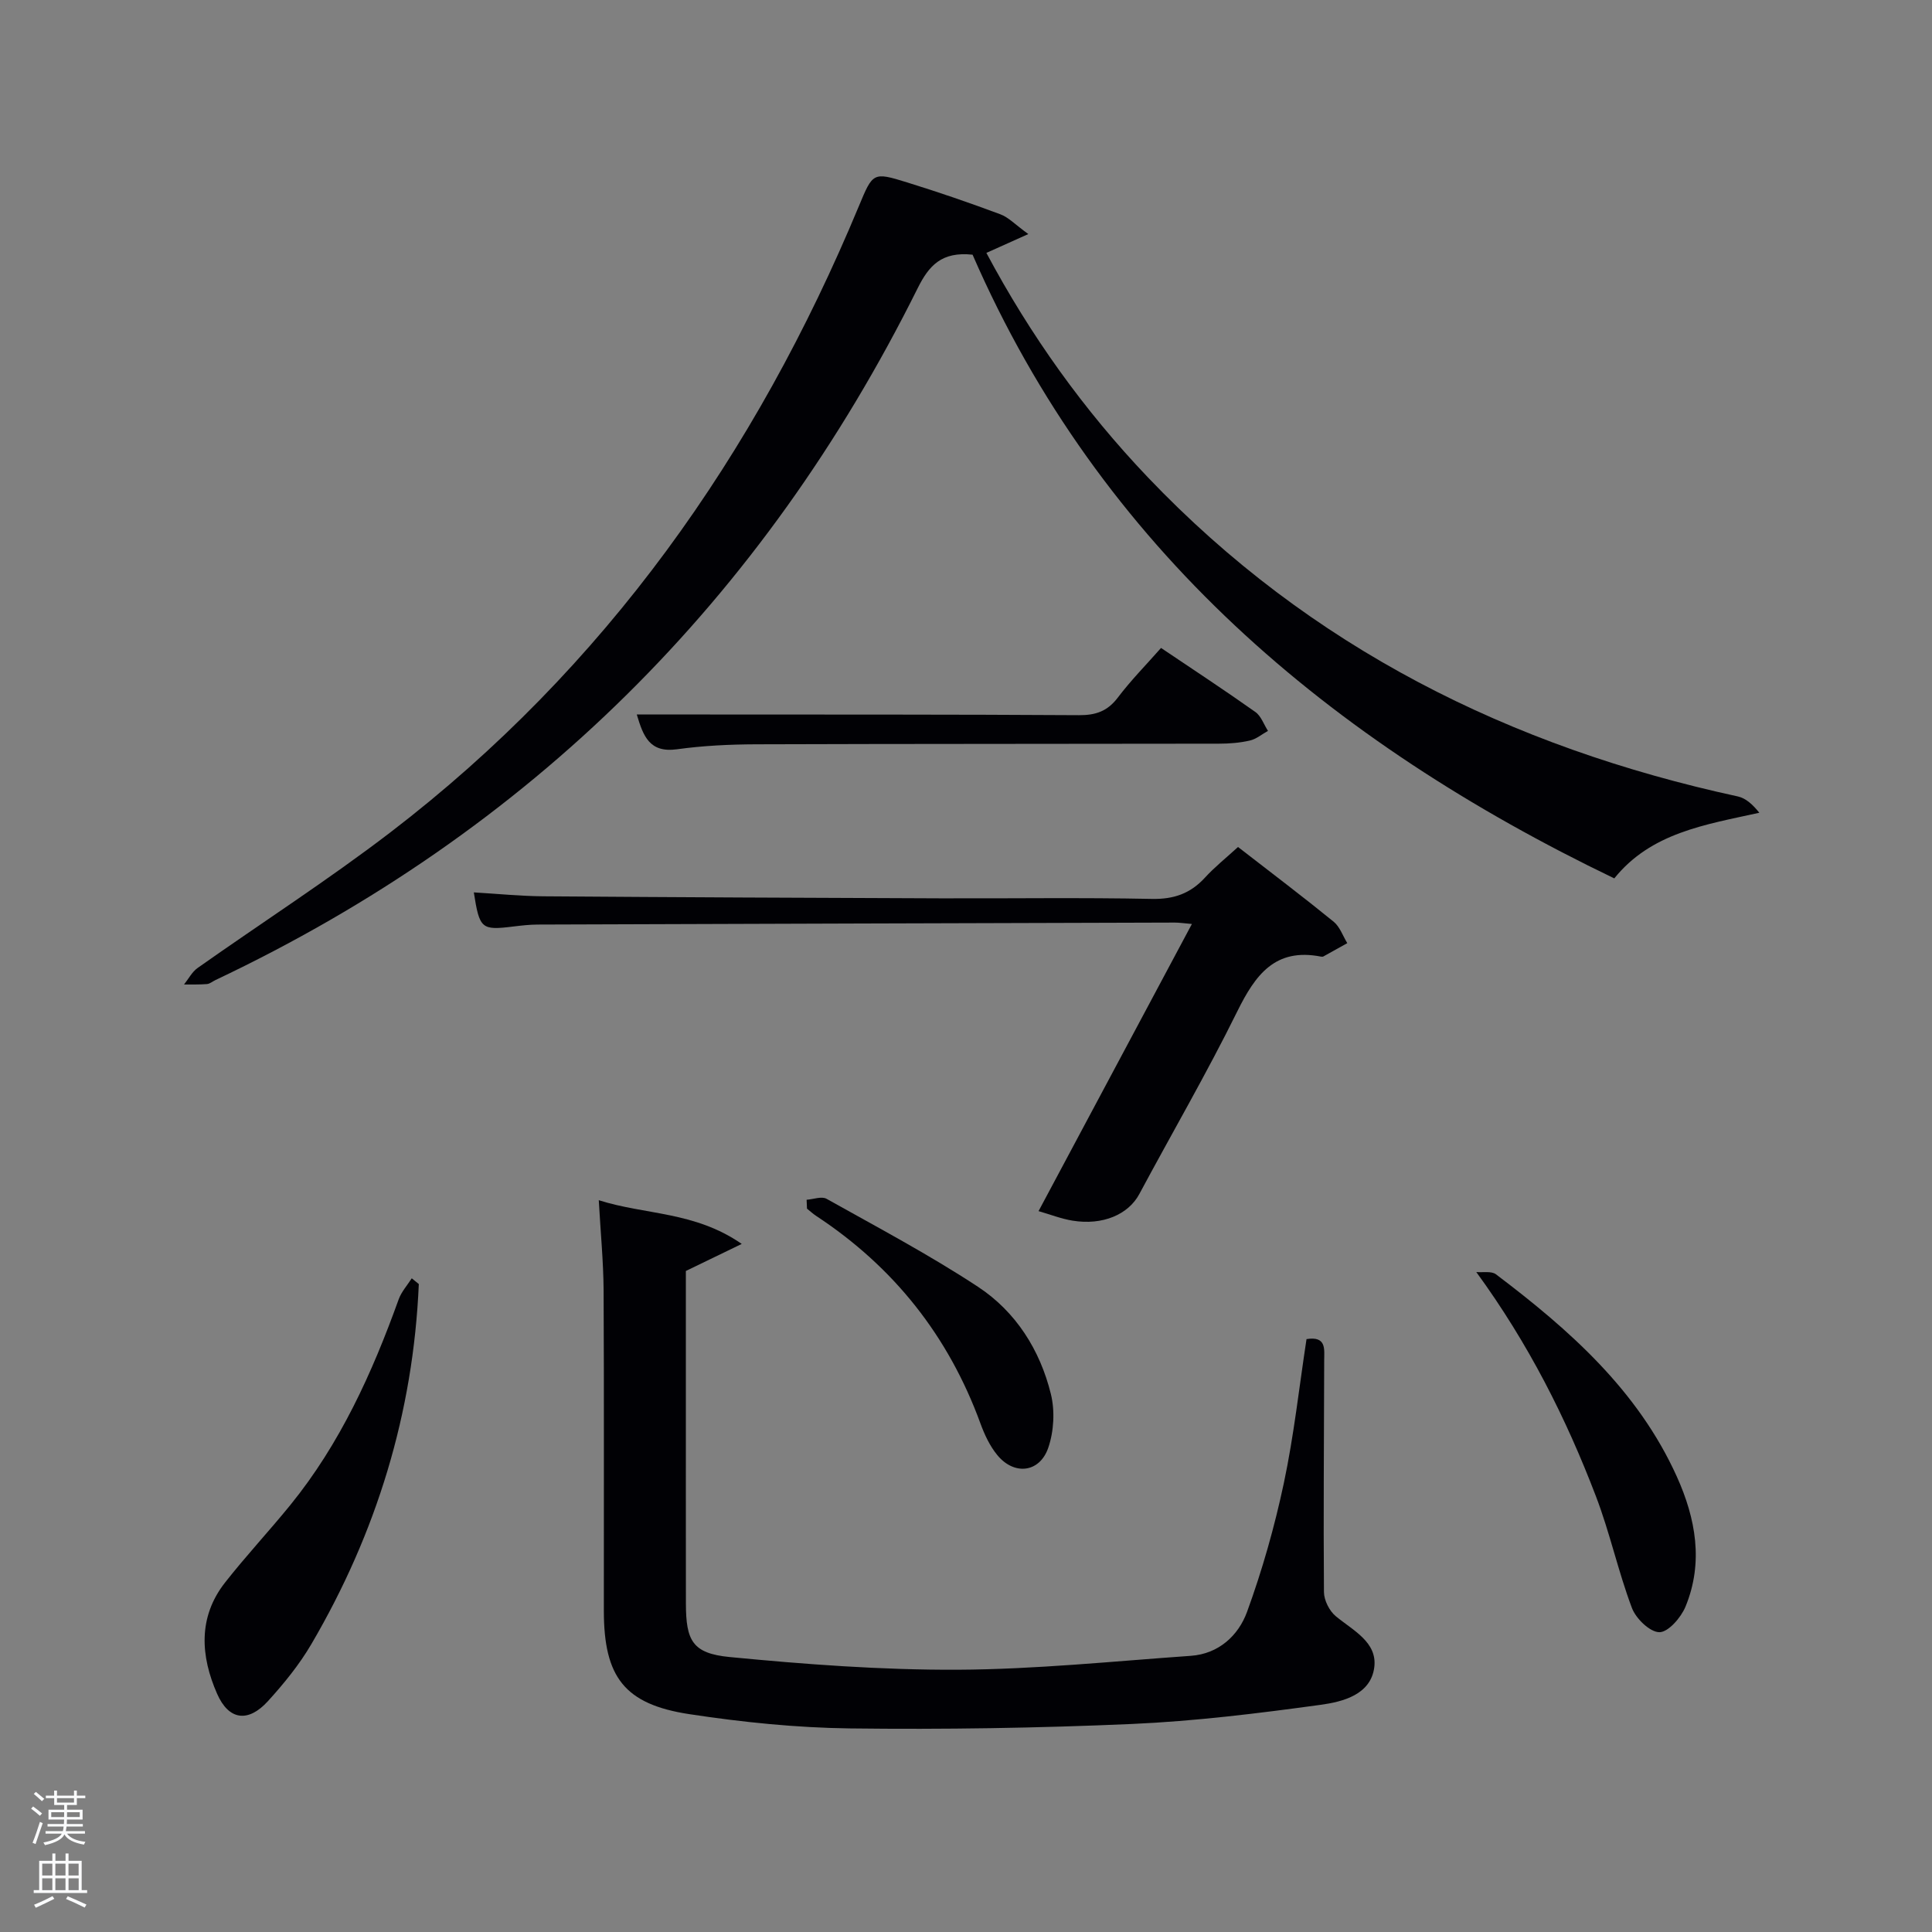 <svg enable-background="new 0 0 400 400" viewBox="0 0 400 400" xmlns="http://www.w3.org/2000/svg"><rect x="0" y="0" width="400" height="400" fill="#808080" stroke="none"/><path d="m6.44 374.46.42-.45c.65.47 1.27.95 1.85 1.44l-.45.49c-.65-.56-1.25-1.06-1.82-1.48m.93 7.33-.63-.26c.55-1.36 1.05-2.8 1.52-4.33.19.1.38.19.59.27-.46 1.29-.95 2.73-1.48 4.32m-.38-10.38.44-.42c.43.34 1.01.82 1.74 1.44l-.49.49c-.53-.51-1.09-1.01-1.69-1.51m2.5.35h1.72v-1.04h.59v1.04h3.52v-1.04h.59v1.04h1.75v.53h-1.75v1.42h-2.03v.97h3.22v2.03h-3.24c0 .35-.01.66-.03.93h3.32v.53h-3.37c-.03.27-.08.58-.15.94h3.96v.53h-3.71c.67.92 1.93 1.48 3.79 1.68-.13.24-.23.44-.29.59-2.13-.38-3.48-1.08-4.04-2.12-.43.97-1.77 1.72-4.03 2.23-.09-.19-.2-.37-.33-.55 2.1-.42 3.37-1.03 3.81-1.83h-3.36v-.53h3.58c.08-.29.13-.61.16-.94h-3.33v-.53h3.39c.02-.27.04-.58.04-.93h-3.23v-2.03h3.25v-.97h-2.07v-1.42h-1.73zm1.12 3.44v1h2.65c.01-.3.02-.44.02-.4v-.25-.35zm1.19-2h3.52v-.91h-3.52zm4.71 2h-2.63v.59c0 .15-.01.28-.01.4h2.64z" fill="#fafbfc"/><path d="m13.56 383.74h.63v1.52h2.72v6.07h1.13v.6h-11.06v-.6h1.13v-6.07h2.73v-1.52h.63v1.52h2.1v-1.52zm-2.69 8.83.38.56c-1.24.63-2.53 1.25-3.85 1.85-.1-.21-.21-.42-.34-.63 1.36-.55 2.63-1.15 3.81-1.78m-2.13-4.27h2.1v-2.45h-2.1zm0 3.04h2.1v-2.46h-2.1zm2.72-3.04h2.1v-2.45h-2.1zm0 3.04h2.1v-2.46h-2.1zm6.07 3.6c-1.41-.71-2.7-1.3-3.86-1.78l.35-.56c1.45.62 2.75 1.19 3.88 1.72zm-1.25-9.09h-2.1v2.45h2.1zm-2.09 5.49h2.1v-2.46h-2.1z" fill="#fafbfc"/><g fill="#010105"><path d="m212.9 48.46c-3.68 1.65-6.03 2.71-8.68 3.9 9.11 17.08 20.17 32.55 33.41 46.44 33.58 35.24 75.06 55.88 122.19 66.1 1.65.36 3.09 1.7 4.43 3.37-11.3 2.49-22.42 4.15-30.03 13.59-58.88-28.32-106.4-68.36-132.86-129.13-6.41-.68-9.03 2.25-11.36 6.93-32.02 64.38-80.25 112.4-145.37 143.24-.6.28-1.17.79-1.79.84-1.57.13-3.16.07-4.74.09.93-1.16 1.65-2.6 2.81-3.42 13.31-9.4 27.05-18.23 39.98-28.13 44.43-34.05 75.56-78.2 96.92-129.58 2.91-6.99 2.92-7.13 9.98-4.94 6.49 2.01 12.92 4.22 19.28 6.59 1.74.63 3.13 2.16 5.83 4.11z"/><path d="m123.97 248.49c9.67 3.08 19.8 2.27 29.6 9.05-4.51 2.18-7.76 3.76-11.57 5.6v23.86c0 15-.01 29.99.01 44.99.01 7.68 1.34 10.33 9.05 11.08 15.69 1.52 31.49 2.7 47.24 2.63 16.09-.08 32.18-1.75 48.26-2.88 5.76-.41 9.83-4.2 11.62-9.08 3.16-8.66 5.7-17.63 7.62-26.65 2.09-9.85 3.18-19.91 4.7-29.84 4.16-.68 3.67 2.11 3.66 4.37-.03 15.99-.18 31.99-.05 47.98.01 1.72 1.12 3.93 2.46 5.03 3.57 2.95 8.62 5.35 7.96 10.56-.72 5.66-6.48 7.14-11.08 7.77-12.97 1.78-26.02 3.39-39.09 3.97-19.45.85-38.94 1.16-58.4.92-11.09-.14-22.24-1.28-33.22-2.95-13.48-2.05-17.71-7.7-17.72-21.4-.02-22.16.06-44.32-.05-66.48-.05-5.94-.63-11.86-1-18.53z"/><path d="m256.32 175.36c6.97 5.4 13.47 10.32 19.79 15.46 1.29 1.05 1.91 2.94 2.83 4.45-1.65.92-3.29 1.84-4.94 2.75-.13.07-.34.07-.49.04-9.52-1.88-13.62 3.79-17.36 11.37-6.32 12.81-13.52 25.19-20.27 37.79-2.26 4.22-7.57 6.53-13.84 5.5-2.33-.38-4.58-1.27-7.02-1.97 10.73-20.08 21.08-39.47 31.75-59.45-1.72-.15-2.63-.29-3.55-.29-43.98.12-87.97.26-131.95.41-1.65.01-3.31.2-4.96.4-6.64.82-7.02.52-8.21-7.06 4.89.29 9.66.77 14.43.81 27.32.2 54.64.32 81.97.42 14.66.05 29.33-.18 43.99.12 4.55.09 7.97-1.12 10.98-4.4 2-2.19 4.35-4.06 6.85-6.35z"/><path d="m86.71 265.85c-1.14 26.71-8.76 51.52-22.23 74.52-2.49 4.26-5.69 8.19-9.02 11.85-4.06 4.45-8.08 3.99-10.51-1.54-3.42-7.77-4-15.84 1.65-23.04 4.31-5.49 9.09-10.61 13.5-16.03 10.31-12.69 16.95-27.34 22.44-42.59.57-1.58 1.79-2.92 2.71-4.36.48.39.97.79 1.46 1.19z"/><path d="m305.65 263.36c1.37.13 3.13-.24 4.07.47 15.21 11.5 29.37 24 37.44 41.86 3.93 8.71 5.58 17.8 1.8 26.96-.93 2.25-3.55 5.27-5.39 5.28-1.96 0-4.87-2.81-5.7-5.02-2.85-7.57-4.56-15.57-7.45-23.12-6.18-16.17-13.93-31.56-24.77-46.43z"/><path d="m131.84 147.93h13.68c25.95.02 51.91-.02 77.86.14 3.47.02 5.91-.81 8.05-3.64 2.69-3.56 5.85-6.76 8.95-10.28 6.67 4.49 13.18 8.76 19.53 13.26 1.19.84 1.75 2.58 2.61 3.91-1.24.69-2.42 1.7-3.75 2-2.08.48-4.26.65-6.4.65-31.94.06-63.89.02-95.83.13-5.47.02-10.98.28-16.38 1.03-5.68.78-6.98-2.7-8.32-7.2z"/><path d="m167 248.4c1.39-.1 3.11-.77 4.13-.2 10.55 5.91 21.28 11.59 31.37 18.23 7.82 5.15 12.83 13.07 15.07 22.18.86 3.48.63 7.71-.53 11.11-1.78 5.21-7.06 5.8-10.56 1.54-1.54-1.87-2.64-4.22-3.48-6.52-6.6-18.1-17.93-32.41-34.01-42.99-.68-.45-1.28-1.01-1.91-1.51-.02-.61-.05-1.23-.08-1.84z"/></g></svg>